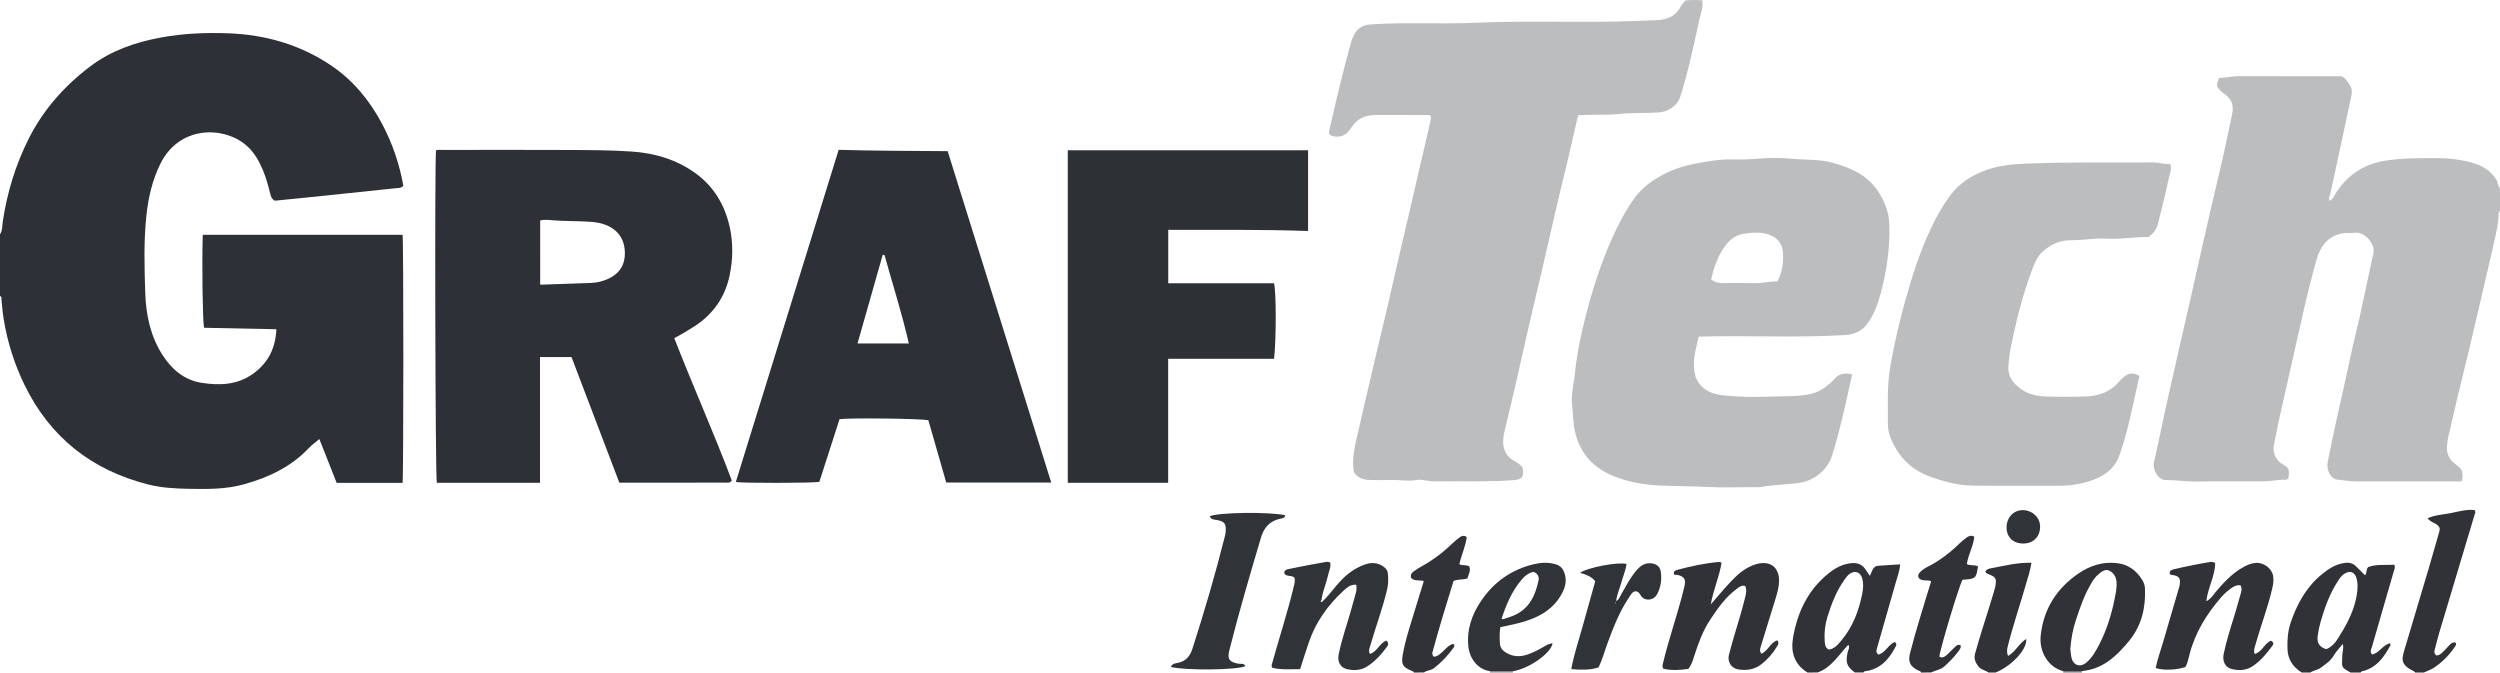 <?xml version="1.0" encoding="iso-8859-1"?>
<!-- Generator: Adobe Illustrator 27.0.0, SVG Export Plug-In . SVG Version: 6.00 Build 0)  -->
<svg version="1.1" id="Layer_1" xmlns="http://www.w3.org/2000/svg" xmlns:xlink="http://www.w3.org/1999/xlink" x="0px" y="0px"
	 viewBox="0 0 1740 468.062" style="enable-background:new 0 0 1740 468.062;" xml:space="preserve">
<g>
	<path style="fill:#2D3036;" d="M0,163.062c1.833-2.7,1.487-5.926,1.934-8.9c3.034-20.174,8.886-39.403,18.069-57.669
		c10.241-20.369,25.034-36.898,43.026-50.456c14.412-10.861,31.241-16.649,48.917-19.916c15.619-2.887,31.399-3.534,47.222-2.931
		c25.773,0.983,49.841,7.936,71.299,22.38c15.3,10.299,26.762,24.288,35.436,40.578c7.235,13.588,12.101,27.957,14.84,43.12
		c-1.492,1.82-3.576,1.549-5.512,1.752c-16.699,1.753-33.395,3.53-50.096,5.262c-11.388,1.181-22.783,2.304-33.845,3.419
		c-2.342-1.29-2.793-3.264-3.285-5.195c-1.391-5.465-2.835-10.919-5.038-16.121c-2.808-6.63-6.289-12.811-11.954-17.533
		c-15.891-13.248-46.188-13.281-59.272,12.92c-5.72,11.455-8.498,23.663-9.845,36.289c-1.915,17.94-1.391,35.933-0.795,53.892
		c0.506,15.245,3.587,29.977,12.004,43.118c6.476,10.11,15.248,17.524,27.209,19.379c12.432,1.927,24.814,1.612,35.842-6.332
		c10.525-7.58,15.588-17.736,16.206-30.966c-16.943-0.339-33.679-0.674-50.345-1.008c-0.987-4.094-1.522-44.205-0.908-64.703
		c46.369,0,92.748,0,139.096,0c0.71,4.739,0.696,168.192-0.023,172.621c-15.074,0-30.19,0-45.866,0
		c-3.872-9.796-7.855-19.876-12.058-30.509c-2.711,2.311-5.158,4.039-7.173,6.175c-12.511,13.258-28.194,20.617-45.489,25.411
		c-12.256,3.397-24.67,3.309-37.141,3.111c-9.98-0.158-19.963-0.633-29.693-3.131c-38.955-10-67.795-32.617-85.554-68.922
		c-7.264-14.85-12.181-30.476-14.769-46.805c-0.676-4.264-0.944-8.592-1.425-12.887c-0.1-0.896,0.387-2.072-1.014-2.443
		C0,191.729,0,177.396,0,163.062z"/>
	<path style="fill:#BBBDBE;" d="M1740,147.062c-0.652,0.328-0.954,0.852-0.955,1.585c-0.01,6.645-1.621,13.05-3.068,19.459
		c-3.577,15.843-7.264,31.661-10.966,47.475c-4.451,19.01-8.91,38.017-13.632,56.964c-2.498,10.024-4.589,20.153-7.113,30.179
		c-0.596,2.37-0.838,4.874-1.134,7.3c-0.647,5.299,1.448,9.731,5.723,12.95c5.017,3.778,5.405,4.507,4.876,11.395
		c-1.078,1.133-2.492,0.67-3.761,0.671c-23.495,0.029-46.989,0.03-70.484,0.012c-4.134-0.003-8.212-0.828-12.317-1.197
		c-5.013-0.45-8.238-6.499-7.061-12.439c2.232-11.267,4.583-22.513,7.091-33.722c3.008-13.446,6.121-26.867,8.922-40.361
		c1.9-9.153,4.336-18.193,6.351-27.323c2.934-13.296,5.704-26.628,8.546-39.944c0.137-0.642,0.204-1.318,0.455-1.915
		c3.116-7.416-5.559-17.199-12.651-16.135c-2.774,0.416-5.632-0.136-8.445,0.381c-10.553,1.939-15.595,9.37-18.218,18.795
		c-3.123,11.224-5.961,22.537-8.593,33.887c-4.669,20.136-8.962,40.358-13.663,60.486c-2.651,11.35-5.064,22.741-7.288,34.179
		c-0.922,4.739,0.889,9.598,4.73,12.495c1.829,1.379,4.224,2.072,5.566,4.569c0.205,1.83,0.345,3.952-0.263,6.147
		c-0.582,0.348-1.158,0.997-1.697,0.967c-5.165-0.288-10.202,1.098-15.334,1.105c-15.663,0.024-31.329-0.157-46.988,0.114
		c-7.162,0.124-14.211-1.08-21.335-1.041c-5.22,0.028-9.27-7.347-8.16-12.209c3.687-16.149,6.842-32.41,10.563-48.556
		c4.09-17.742,7.987-35.529,12.11-53.268c3.38-14.539,6.572-29.124,9.876-43.683c4.647-20.479,9.258-40.964,14.161-61.385
		c2.757-11.485,4.973-23.1,7.532-34.634c1.592-7.175,0.163-11.222-5.729-15.431c-1.772-1.266-3.331-2.749-4.415-4.464
		c-0.676-2.282,0.687-3.978,1.2-6.162c4.517-0.111,8.962-1.321,13.622-1.3c23.99,0.106,47.98,0.049,71.798,0.049
		c2.708,1.322,3.89,3.796,5.457,5.906c2.734,3.68,1.215,7.681,0.435,11.414c-4.494,21.517-9.184,42.994-13.853,64.475
		c-0.345,1.586-1.392,3.048-0.576,4.857c2.449-0.879,3.184-3.324,4.358-5.164c8.012-12.555,19.128-20.149,33.929-22.617
		c12.184-2.031,24.421-1.832,36.676-1.87c8.125-0.025,16.151,0.953,23.952,3.076c6.962,1.894,13.06,5.316,17.144,11.741
		c1.264,1.988,0.919,4.495,2.622,6.185C1740,136.396,1740,141.729,1740,147.062z"/>
	<path style="fill:#303238;" d="M1258,468.062c-9.167-5.696-11.789-14.136-10.034-24.302c3.06-17.729,10.389-33.174,24.68-44.665
		c4.675-3.759,9.828-6.629,16.115-7.149c4.528-0.374,7.703,1.159,10.004,4.939c0.772,1.268,1.688,2.449,2.706,3.91
		c0.597-1.393,1.112-2.522,1.569-3.675c0.809-2.041,2.203-3.24,4.468-3.373c4.916-0.288,9.829-0.616,15.019-0.945
		c-0.442,4.905-2.017,8.893-3.169,12.968c-4.233,14.979-8.537,29.939-12.826,44.902c-0.456,1.59-1.209,3.176,0.789,4.909
		c4.98-1.122,6.911-7.062,11.494-8.745c1.607,1.308,0.994,2.383,0.456,3.408c-4.593,8.747-10.681,15.632-21.215,16.944
		c-0.539,0.067-0.872,0.379-1.055,0.873c-2,0-4,0-6,0c-5.693-4.207-6.572-6.897-5.061-13.967c0.341-1.597,1.691-3.208,0.535-5.375
		c-6.79,7.118-11.765,15.909-21.473,19.342C1262.667,468.062,1260.333,468.062,1258,468.062z M1272.811,452.096
		c4.135-0.505,6.515-3.614,8.928-6.507c7.844-9.403,12.012-20.471,14.375-32.336c0.722-3.628,1.023-7.215-0.07-10.823
		c-1.283-4.237-4.798-5.567-8.477-3.178c-1.575,1.023-2.591,2.549-3.663,4.028c-5.72,7.889-9.148,16.822-11.995,26.044
		c-1.689,5.471-2.305,11.024-1.924,16.713C1270.142,448.368,1270.219,450.732,1272.811,452.096z"/>
	<path style="fill:#303238;" d="M1602,468.062c-6.151-3.815-9.709-9.137-9.93-16.558c-0.185-6.208,0.268-12.378,2.257-18.226
		c4.339-12.755,10.66-24.37,21.206-33.177c4.874-4.07,10.056-7.548,16.686-8.349c3.127-0.378,5.522,0.383,7.658,2.496
		c1.985,1.964,3.97,3.928,6.193,6.128c1.49-1.734,0.543-4.223,2.241-5.739c5.986-2.126,12.217-1.21,18.13-1.578
		c0.789,1.892,0.115,2.913-0.206,4.019c-5.175,17.83-10.321,35.668-15.471,53.505c-0.444,1.537-1.483,3.076,0.225,4.924
		c5.018-0.941,7.416-6.695,12.494-7.836c0.188,0.675,0.439,1.066,0.333,1.269c-4.51,8.584-9.97,16.134-20.234,18.409
		c-0.235,0.052-0.389,0.467-0.581,0.713c-2.333,0-4.667,0-7,0c-7.44-4.051-5.752-3.752-5.79-11.718
		c-0.012-2.548,1.24-5.037,0.363-8.124c-2.276,2.846-4.662,5.205-6.281,8.008c-2.179,3.772-5.585,5.971-8.889,8.435
		c-2.251,1.678-5.132,1.848-7.403,3.4C1606,468.062,1604,468.062,1602,468.062z M1619.122,451.831
		c3.61-1.588,5.996-4.126,7.866-7.119c2.372-3.795,4.756-7.607,6.772-11.595c3.457-6.837,6.101-13.997,6.904-21.689
		c0.31-2.972,0.334-5.979-0.502-8.914c-1.252-4.396-4.486-5.645-8.401-3.229c-1.743,1.076-2.915,2.66-4.039,4.337
		c-6.079,9.073-9.76,19.175-12.692,29.583c-0.853,3.027-1.492,6.142-1.911,9.259C1612.438,447.534,1614.3,450.346,1619.122,451.831z
		"/>
	<path style="fill:#303238;" d="M1681,468.062c-0.354-0.312-0.66-0.722-1.068-0.922c-8.928-4.372-8.487-7.965-6.639-14.196
		c5.74-19.356,11.565-38.686,17.304-58.042c2.4-8.095,4.652-16.233,7.005-24.341c0.282-0.972,0.528-1.916,0.356-3.106
		c-1.377-3.469-5.842-3.318-8.409-6.728c5.376-2.42,10.975-2.557,16.298-3.635c5.469-1.108,10.923-2.691,16.427-2.075
		c1.101,1.42,0.268,2.438-0.047,3.489c-8.265,27.588-16.548,55.17-24.783,82.767c-1.088,3.645-1.887,7.376-2.913,11.041
		c-0.455,1.627-0.245,2.896,1.299,3.924c3.145-0.318,4.681-2.912,6.685-4.779c1.941-1.808,3.227-4.604,6.393-4.345
		c1.057,1.366,0.212,2.218-0.287,2.97c-3.908,5.883-8.793,10.848-14.69,14.715c-2.115,1.387-4.61,2.193-6.932,3.265
		C1685,468.062,1683,468.062,1681,468.062z"/>
	<path style="fill:#303238;" d="M1337,468.062c-0.129-1.1-1.147-1.018-1.832-1.362c-5.693-2.853-7.337-5.923-5.78-12.099
		c1.902-7.541,4.073-15.017,6.279-22.476c2.676-9.047,5.511-18.046,8.271-27.068c0.047-0.152,0.006-0.331,0.006-0.616
		c-2.701-1.057-6.076,0.431-8.458-2.126c-0.812-1.488-0.387-2.768,0.758-3.989c1.506-1.605,3.319-2.81,5.241-3.772
		c8.407-4.211,15.74-9.853,22.431-16.404c1.422-1.392,3.01-2.624,4.594-3.836c1.478-1.13,3.076-2.017,5.581-0.857
		c-0.508,6.578-4.25,12.523-5.17,19.186c2.561,1.219,5.418,0.27,7.776,1.568c-1.271,8.414-1.587,8.684-10.791,9.299
		c-2.502,4.513-15.76,48.473-16.099,53.475c2.138,1.321,3.776,0.062,5.25-1.239c1.867-1.649,3.517-3.542,5.361-5.219
		c1.157-1.053,2.328-2.521,4.276-1.263c0.203,1.695-0.755,2.875-1.614,4.033c-2.884,3.888-6.222,7.341-9.853,10.558
		c-2.696,2.389-6.22,2.665-9.226,4.206C1341.667,468.062,1339.333,468.062,1337,468.062z"/>
	<path style="fill:#303238;" d="M984,468.062c-0.121-0.805-0.767-0.883-1.391-1.134c-6.342-2.555-7.497-4.519-6.254-11.549
		c1.445-8.175,3.914-16.099,6.341-24.025c2.715-8.869,5.448-17.732,8.28-26.942c-2.889-0.917-6.374,0.342-8.844-2.167
		c-0.688-2.05,0.307-3.501,1.899-4.632c1.486-1.056,3.01-2.079,4.605-2.957c8.06-4.435,15.425-9.789,22.002-16.236
		c1.541-1.51,3.253-2.856,4.966-4.174c1.49-1.146,3.114-1.982,5.249-0.467c-0.77,6.459-3.739,12.472-5.148,18.954
		c2.309,1.173,4.885,0.048,7.027,1.619c1.01,2.986-0.739,5.569-1.406,8.236c-3.208,1.03-6.321,0.399-9.656,1.742
		c-4.983,16.261-10.143,32.831-14.664,49.594c-0.257,0.952-0.17,1.998,0.98,3.22c5.735-0.803,8.071-7.667,13.466-9.038
		c1.15,1.082,0.806,1.868,0.321,2.551c-3.875,5.465-8.439,10.278-13.73,14.4c-2.09,1.628-4.938,1.436-7.043,3.003
		C988.667,468.062,986.333,468.062,984,468.062z"/>
	<path style="fill:#303238;" d="M1384,468.062c-2.226-1.566-5.148-1.813-7.003-4.216c-2.15-2.785-3.342-5.314-2.305-9.099
		c3.594-13.114,8.031-25.961,11.885-38.988c1.258-4.254,2.938-8.491,2.458-12.492c-1.563-3.544-5.385-2.688-7.285-5.224
		c0.945-2.237,3.208-2.371,4.936-2.706c8.848-1.714,17.67-3.852,27.209-3.679c-0.763,5.245-2.283,9.595-3.541,14.002
		c-4.184,14.662-9.153,29.094-12.871,43.895c-0.536,2.134-1.016,4.196,0.139,6.96c5.238-2.906,7.615-8.796,12.604-11.797
		c0.875,6.999-9.786,18.603-21.225,23.343C1387.333,468.062,1385.667,468.062,1384,468.062z"/>
	<path style="fill:#8B888C;" d="M1053.071,467.135c-0.196,0.296-0.219,0.605-0.071,0.927c-5.333,0-10.667,0-16,0
		c-0.009-0.324-0.019-0.648-0.028-0.973C1042.338,467.105,1047.704,467.12,1053.071,467.135z"/>
	<path style="fill:#79777B;" d="M1436,468.062c-0.007-0.328-0.015-0.655-0.022-0.983c4.351,0.002,8.701,0.004,13.052,0.006
		c-0.01,0.326-0.02,0.651-0.03,0.977C1444.667,468.062,1440.333,468.062,1436,468.062z"/>
	<path style="fill:#BBBDBE;" d="M1184.716,0.205c0.96,4.602-0.834,8.444-1.712,12.392c-2.637,11.852-5.143,23.739-8.092,35.515
		c-1.633,6.52-3.425,13.015-5.533,19.429c-2.134,6.493-8.951,10.275-14.529,10.688c-9.288,0.689-18.633,0.105-27.83,1.07
		c-9.452,0.992-18.89,0.199-28.69,0.949c-2.453,10.686-4.859,21.379-7.37,32.046c-2.256,9.584-4.697,19.124-6.932,28.713
		c-3.724,15.979-7.315,31.989-11.024,47.971c-3.523,15.184-7.248,30.322-10.662,45.53c-4.6,20.492-9.208,40.981-14.18,61.387
		c-0.931,3.821-1.956,7.755-1.955,11.637c0.001,5.98,2.766,10.813,8.287,13.659c2.114,1.09,3.955,2.412,5.211,4.294
		c0.111,0.458,0.229,0.773,0.259,1.096c0.576,6.138-1.049,7.204-7.206,7.652c-17.952,1.307-35.905,0.478-53.852,0.837
		c-4.658,0.093-9.188-1.723-13.838-0.917c-5.251,0.909-10.453-0.22-15.684-0.07c-5.161,0.149-10.332,0.026-15.498-0.03
		c-4.649-0.05-8.88-1.063-11.58-5.535c-1.603-9.235,0.725-18.238,2.779-27.241c3.905-17.116,7.913-34.21,11.922-51.302
		c3.86-16.454,7.94-32.859,11.626-49.351c4.223-18.898,8.709-37.731,13.153-56.577c3.314-14.053,6.347-28.175,9.771-42.206
		c1.556-6.375,2.953-12.789,4.379-19.196c0.137-0.617-0.038-1.304-0.063-1.852c-1.067-1.066-2.297-0.712-3.42-0.715
		c-11.666-0.029-23.332-0.01-34.999-0.033c-7.102-0.014-12.825,2.464-16.829,8.628c-2.506,3.859-5.671,6.894-10.908,6.406
		c-1.721-0.16-3.232-0.502-4.524-1.645c-0.486-1.881,0.226-3.537,0.626-5.317c4.353-19.383,8.995-38.692,14.271-57.845
		c0.566-2.054,1.362-4.078,2.313-5.986c2.348-4.707,6.183-6.918,11.513-7.287c24.099-1.667,48.252-0.094,72.333-1.139
		c32.622-1.416,65.237-0.249,97.847-0.853c9.681-0.179,19.358-0.632,29.036-0.969c7.219-0.251,13.192-2.759,16.634-9.53
		c0.869-1.71,2.182-2.895,3.613-4.258C1177.084-0.112,1180.845-0.039,1184.716,0.205z"/>
	<path style="fill:#2D3036;" d="M303.475,104.632c1.564-0.563,3.235-0.272,4.865-0.273c29.665-0.021,59.331-0.119,88.996,0.03
		c14.157,0.071,28.347,0.118,42.459,1.089c16.127,1.109,31.369,5.636,44.642,15.367c12.658,9.28,20.044,22.025,23.422,37.111
		c2.542,11.353,2.295,22.88-0.149,34.199c-3.195,14.797-11.34,26.415-24.054,34.748c-4.569,2.994-9.261,5.789-14.372,8.423
		c13.045,33.476,27.582,65.996,40.066,99.105c-1.302,1.87-2.981,1.467-4.367,1.47c-24.488,0.058-48.976,0.042-73.923,0.042
		c-11.076-29.088-22.155-58.182-33.296-87.44c-7.148,0-14.253,0-21.926,0c0,29.187,0,58.237,0,87.535c-24.339,0-48.11,0-71.803,0
		C302.953,332.425,302.47,110.377,303.475,104.632z M375.957,198.063c1.147,0,1.953,0.023,2.757-0.004
		c10.785-0.359,21.572-0.681,32.354-1.122c2.307-0.094,4.657-0.395,6.885-0.988c11.725-3.12,17.744-10.298,16.88-21.789
		c-0.77-10.232-7.435-16.655-17.635-18.951c-3.691-0.831-7.57-0.929-11.376-1.117c-6.626-0.327-13.263-0.196-19.897-0.693
		c-3.191-0.239-6.52-0.828-9.968,0.04C375.957,168.271,375.957,182.869,375.957,198.063z"/>
	<path style="fill:#BBBDBE;" d="M1289.133,260.528c-1.765,7.854-3.433,15.363-5.144,22.862c-2.593,11.362-5.406,22.663-8.9,33.792
		c-2.999,9.553-12.313,17.804-24.181,19.135c-8.496,0.953-17.084,1.141-25.521,2.667c-1.13,0.204-2.327,0.048-3.493,0.049
		c-11.329,0.002-22.682,0.464-33.979-0.132c-10.78-0.569-21.562-0.46-32.326-0.948c-11.544-0.522-22.946-2.48-33.63-7.048
		c-13.954-5.967-22.843-16.323-25.991-31.441c-1.185-5.69-1.062-11.468-1.777-17.188c-0.775-6.199,0.59-12.483,1.529-18.676
		c0.469-3.092,0.683-6.224,1.067-9.311c1.344-10.789,3.631-21.367,6.249-31.873c4.219-16.923,9.368-33.558,16.026-49.715
		c4.67-11.331,10.051-22.25,16.848-32.475c6.344-9.542,15.014-15.814,25.414-20.569c8.875-4.057,18.185-5.868,27.531-7.337
		c5.622-0.884,11.451-1.564,17.294-1.348c6.944,0.257,13.882-0.233,20.833-0.775c11.434-0.89,22.865,0.79,34.31,1.078
		c10.198,0.257,20.064,3.113,29.385,7.63c10.559,5.117,17.503,13.478,21.61,24.125c1.558,4.039,2.552,8.485,2.704,12.969
		c0.49,14.445-1.33,28.593-4.626,42.666c-1.78,7.598-3.894,14.984-7.59,21.824c-1.946,3.6-4.195,7.001-7.867,9.377
		c-3.335,2.158-6.684,3.095-10.651,3.335c-33.753,2.041-67.537,0.128-101.906,1.094c-2.011,8.657-4.896,17.338-2.503,26.768
		c2.116,8.338,9.858,12.927,18.079,13.936c15.387,1.888,30.882,1.174,46.303,0.755c5.135-0.14,10.474-0.285,15.701-1.419
		c5.622-1.22,9.917-4.245,14.082-7.778c0.886-0.752,1.743-1.571,2.469-2.475C1279.669,260.114,1283.755,259.247,1289.133,260.528z
		 M1190.955,194.389c2.301,2.13,4.954,2.628,7.801,2.624c7.323-0.009,14.652-0.151,21.969,0.066
		c5.49,0.163,10.777-1.239,16.334-1.256c3.362-6.169,4.253-12.628,3.927-19.293c-0.288-5.9-2.869-10.327-8.565-12.74
		c-6.074-2.574-12.278-2.039-18.521-1.147c-6.566,0.938-10.945,4.933-14.429,10.289
		C1195.19,179.511,1192.672,186.734,1190.955,194.389z"/>
	<path style="fill:#2D3036;" d="M731.663,335.854c-24.927,0-48.873,0-73.075,0c-4.186-14.584-8.337-29.046-12.456-43.396
		c-6.168-1.143-53.816-1.705-61.811-0.723c-4.667,14.483-9.382,29.116-14.065,43.648c-4.824,0.865-53.415,0.951-58.128,0.096
		c23.821-76.943,47.633-153.856,71.576-231.193c25.413,0.716,50.486,0.737,75.865,0.92
		C683.583,182.033,707.552,258.715,731.663,335.854z M615.632,177.522c-0.415-0.073-0.829-0.146-1.244-0.219
		c-5.814,20.449-11.629,40.898-17.554,61.737c11.942,0,23.502,0,35.714,0C627.761,218.031,621.258,197.894,615.632,177.522z"/>
	<path style="fill:#BBBDBE;" d="M1510.519,114.177c1.261,3.401-0.183,5.95-0.71,8.436c-2.382,11.234-5.098,22.404-7.988,33.52
		c-0.923,3.55-3.097,6.605-6.617,8.802c-9.522-0.026-19.226,1.745-29.035,1.154c-8.312-0.5-16.519,1.185-24.835,1.112
		c-7.13-0.063-13.59,2.697-18.997,7.316c-4.26,3.639-6.386,8.831-8.277,13.943c-6.571,17.762-11.145,36.098-14.795,54.643
		c-0.685,3.48-0.988,7.181-1.365,10.789c-0.844,8.086,3.225,13.117,9.336,17.288c4.955,3.382,10.643,4.513,16.367,4.751
		c9.151,0.38,18.334,0.303,27.493,0.05c9.038-0.249,17.236-2.852,23.447-9.986c1.308-1.503,2.746-2.933,4.302-4.173
		c3.099-2.471,6.592-2.475,10.179-0.029c-1.315,5.93-2.675,11.986-3.999,18.05c-2.733,12.518-5.591,25.004-9.926,37.092
		c-2.583,7.201-7.427,12.113-14.423,15.415c-9.048,4.271-18.493,5.764-28.337,5.747c-19.833-0.034-39.668,0.145-59.498-0.104
		c-10.284-0.129-20.157-2.829-29.784-6.376c-13.591-5.007-22.631-14.608-27.609-27.992c-0.988-2.655-1.517-5.697-1.48-8.728
		c0.101-8.332-0.228-16.677,0.131-24.995c0.262-6.069,1.032-12.159,2.125-18.139c2.596-14.209,5.885-28.275,9.744-42.199
		c4.754-17.154,10.227-34.025,17.777-50.226c3.865-8.295,8.261-16.11,13.706-23.451c5.952-8.025,13.895-13.162,22.927-16.763
		c9.286-3.702,19.027-4.773,29.027-5.208c29.612-1.288,59.227-0.628,88.839-0.867
		C1502.412,113.012,1506.342,114.41,1510.519,114.177z"/>
	<path style="fill:#2D3136;" d="M743.168,104.596c55.823,0,111.385,0,167.254,0c0,18.656,0,37.061,0,56.18
		c-32.437-1.163-64.776-0.669-97.321-0.813c0,12.546,0,24.637,0,37.195c24.628,0,49.19,0,73.606,0
		c1.613,5.292,1.577,40.174,0.035,52.553c-24.344,0-48.75,0-73.698,0c0,28.959,0,57.496,0,86.309c-23.588,0-46.633,0-69.875,0
		C743.168,258.837,743.168,181.8,743.168,104.596z"/>
	<path style="fill:#303238;" d="M1225.996,454.99c4.605-2.082,6.183-7.809,11.007-9.329c1.596,2.173,0.252,3.437-0.419,4.58
		c-2.724,4.636-6.314,8.594-10.496,11.938c-4.856,3.883-10.581,4.693-16.523,3.676c-4.905-0.839-7.293-5.749-6.301-9.679
		c2.192-8.68,4.781-17.238,7.367-25.803c1.486-4.92,2.823-9.89,4.064-14.878c0.63-2.532,1.119-5.162-0.044-7.704
		c-2.809-0.656-4.581,1.075-6.381,2.433c-7.566,5.711-12.883,13.388-18.024,21.162c-5.169,7.817-8.294,16.578-11.16,25.429
		c-0.968,2.988-1.787,6.038-4.043,8.756c-5.799,0.798-11.684,1.232-17.381-0.151c-0.974-1.581-0.468-2.825-0.155-4.119
		c3.745-15.471,8.917-30.535,13.048-45.895c0.646-2.403,1.217-4.827,1.792-7.248c1.153-4.847,0.014-6.791-4.642-8.012
		c-0.914-0.24-2.016,0.306-2.752-0.629c-0.219-1.739,0.919-2.488,2.249-2.846c9.622-2.585,19.341-4.697,29.289-5.567
		c0.439-0.038,0.909,0.275,1.722,0.542c-1.531,9.615-5.651,18.572-7.52,29.011c5.026-5.749,9.241-10.885,13.798-15.696
		c5.045-5.327,10.474-10.193,17.831-12.313c9.695-2.793,16.273,2.187,15.903,12.24c-0.167,4.529-1.544,8.804-2.861,13.087
		c-3.263,10.607-6.511,21.219-9.807,31.816C1225.008,451.566,1224.462,453.252,1225.996,454.99z"/>
	<path style="fill:#303338;" d="M920.464,418.571c4.778-4.416,8.351-9.891,12.851-14.565c4.817-5.004,10.269-8.914,16.857-11.195
		c4.539-1.572,8.806-1.215,12.801,1.587c1.723,1.208,2.835,2.704,3.023,4.888c0.315,3.665,0.323,7.27-0.539,10.901
		c-3.183,13.405-8.032,26.306-11.848,39.518c-0.504,1.743-1.294,3.408-0.11,5.38c5.063-1.435,6.567-7.399,11.365-9.245
		c1.625,1.394,1.629,2.778,0.641,4.103c-4.1,5.496-8.585,10.678-14.527,14.234c-4.014,2.403-8.615,2.532-13.084,1.647
		c-4.822-0.955-7.206-5.104-6.206-10.192c2.083-10.598,5.782-20.748,8.685-31.119c1.117-3.991,2.269-7.972,3.329-11.978
		c0.46-1.739,0.653-3.53,0.235-5.566c-4.096-0.314-6.689,2.168-9.162,4.457c-10.783,9.979-19.061,21.689-23.84,35.687
		c-2.082,6.097-3.99,12.253-6.068,18.663c-6.535-0.135-12.988,0.617-19.312-1.032c-0.909-1.168-0.358-2.234-0.052-3.339
		c4.909-17.725,10.644-35.218,14.956-53.112c0.508-2.106,1.102-4.167,0.426-6.263c-1.961-1.944-5.161-0.335-6.959-2.819
		c-0.308-2.363,1.453-2.858,3.31-3.233c4.225-0.854,8.448-1.717,12.681-2.526c4.076-0.778,8.159-1.521,12.25-2.216
		c1.113-0.189,2.286-0.477,3.637,0.328c0.715,2.922-0.768,5.655-1.388,8.487c-1.31,5.982-3.941,11.62-4.668,17.758
		c-0.463,0.251-0.717,0.686-0.355,1.078C919.789,419.32,920.15,418.854,920.464,418.571z"/>
	<path style="fill:#303238;" d="M1541.737,391.986c0.003,8.802-5.038,16.916-6.143,26.478c3.298-1.703,4.726-4.329,6.555-6.499
		c5.277-6.259,10.799-12.241,17.908-16.497c3.001-1.797,6.077-3.281,9.685-3.682c5.433-0.603,11.398,3.589,12.351,9.039
		c0.526,3.006,0.039,5.932-0.644,8.865c-3.125,13.427-8.093,26.303-11.826,39.548c-0.54,1.915-1.205,3.729-0.334,5.924
		c5.292-1.528,6.784-7.513,11.271-9.199c2.121,1.036,1.9,2.326,1.031,3.486c-4.002,5.347-8.214,10.57-13.832,14.286
		c-4.384,2.9-9.471,3.144-14.44,1.908c-4.64-1.155-6.733-5.397-5.615-10.656c1.797-8.444,4.348-16.681,6.928-24.912
		c1.786-5.696,3.362-11.459,4.988-17.204c0.496-1.754,0.915-3.551-0.238-5.476c-2.594-0.407-4.73,0.732-6.751,2.224
		c-2.419,1.786-4.693,3.746-6.657,6.025c-10.094,11.712-18.168,24.54-22.027,39.726c-0.768,3.024-1.391,6.13-2.821,8.806
		c-5.525,2.182-16.076,2.587-20.768,0.733c1.292-6.247,3.5-12.287,5.286-18.438c3.559-12.261,7.169-24.507,10.757-36.76
		c0.187-0.637,0.422-1.267,0.539-1.917c0.99-5.514-0.187-7.049-5.863-7.75c-0.299-0.037-0.568-0.312-0.893-0.501
		c-0.503-2.605,1.485-3.022,3.224-3.435c4.03-0.958,8.086-1.817,12.147-2.636c3.905-0.788,7.823-1.527,11.753-2.178
		C1538.573,391.085,1539.938,390.669,1541.737,391.986z"/>
	<path style="fill:#303338;" d="M841.961,359.329c5.76-2.771,41.335-3.179,52.59-0.725c-0.275,1.957-1.945,2.109-3.311,2.386
		c-7.28,1.472-11.455,5.963-13.538,12.975c-7.738,26.038-15.396,52.097-22.029,78.444c-1.597,6.344-0.239,8.301,6.287,9.538
		c1.665,0.316,3.795-0.588,4.809,1.659c-4.853,2.745-41.959,3.209-51.828,0.573c0.834-2.354,3.181-2.485,4.813-2.813
		c5.582-1.123,8.485-4.608,10.144-9.752c8.336-25.851,15.956-51.906,22.593-78.245c0.242-0.96,0.452-1.942,0.532-2.925
		c0.502-6.165-0.62-7.59-6.77-8.626C844.63,361.543,842.902,361.535,841.961,359.329z"/>
	<path style="fill:#303238;" d="M1449.03,467.085c-4.351-0.002-8.701-0.004-13.052-0.006c-10.441-2.614-16.844-13.555-15.656-24.679
		c1.995-18.691,11.203-33.046,26.639-43.482c7.767-5.251,16.331-7.976,25.836-7.067c8.052,0.769,13.935,4.909,18.133,11.664
		c1.157,1.862,1.881,3.874,1.974,6.079c0.563,13.372-2.295,25.692-10.93,36.326c-4.425,5.449-9.18,10.524-14.961,14.551
		C1461.602,464.242,1455.588,466.415,1449.03,467.085z M1440.928,451.683c0.237,1.927,0.344,3.763,0.702,5.548
		c1.19,5.928,6.085,7.697,10.697,3.719c3.83-3.303,6.296-7.699,8.605-12.134c5.328-10.235,8.703-21.153,10.92-32.423
		c0.733-3.727,1.564-7.498,1.255-11.382c-0.273-3.428-1.887-6.16-4.782-7.712c-2.971-1.592-5.329,0.431-7.608,2.237
		c-2.415,1.914-4.013,4.431-5.529,7.009c-4.567,7.771-7.433,16.257-10.289,24.746
		C1442.661,437.949,1441.48,444.801,1440.928,451.683z"/>
	<path style="fill:#303338;" d="M1053.071,467.135c-5.366-0.015-10.732-0.03-16.099-0.045c-7.065-0.838-13.876-7.26-14.972-16.978
		c-1.317-11.687,2.317-22.054,8.62-31.535c8.922-13.419,21.326-22.204,37.062-25.928c5.01-1.186,10.149-1.436,15.268,0.155
		c3.42,1.063,5.126,3.33,6.097,6.57c1.323,4.413,0.594,8.544-1.365,12.563c-4.214,8.639-11.113,14.399-19.797,18.109
		c-7.493,3.202-15.469,4.776-23.641,6.402c-0.633,3.862-0.563,7.636-0.308,11.435c0.185,2.762,1.633,4.659,3.822,6.087
		c4.796,3.127,9.915,3.414,15.252,1.635c3.955-1.318,7.608-3.254,11.205-5.326c1.974-1.137,3.903-2.454,6.372-2.456
		C1079.414,454.732,1063.939,465.527,1053.071,467.135z M1045.097,430.621c0.628,0.169,0.965,0.383,1.207,0.305
		c2.048-0.657,4.101-1.309,6.111-2.072c11.606-4.408,16.182-14.013,18.477-25.228c0.385-1.879-0.353-3.565-1.936-4.804
		c-1.64-1.283-3.151-0.468-4.651,0.25c-2.306,1.104-4.051,2.933-5.634,4.84C1052.137,411.782,1048.27,420.998,1045.097,430.621z"/>
	<path style="fill:#303338;" d="M1138.194,411.524c-2.292,0.443-3.228,2.539-4.41,4.295c-6.54,9.716-10.761,20.529-14.799,31.43
		c-2.125,5.736-3.629,11.709-6.44,17.274c-6.021,1.957-12.102,1.738-18.934,1.181c1.964-10.668,5.39-20.618,8.167-30.723
		c2.805-10.208,5.697-20.392,8.497-30.395c-2.803-3.655-6.689-4.685-10.562-5.945c5.389-3.709,26.371-7.669,32.362-6.137
		c-0.557,4.445-2.44,8.54-3.576,12.832c-1.118,4.223-3.119,8.218-3.687,12.994c2.159-1.077,2.505-2.825,3.305-4.227
		c3.213-5.631,6.192-11.418,10.324-16.456c2.687-3.277,5.724-6.001,10.501-5.625c3.756,0.295,6.4,2.157,6.955,5.833
		c0.811,5.372,0.084,10.559-2.421,15.486c-2.502,4.923-8.982,5.222-11.465,1.189C1141.17,413.161,1140.363,411.544,1138.194,411.524
		z M1124.223,419.425c0.101,0.197,0.206,0.403,0.311,0.609c0.097-0.105,0.289-0.228,0.273-0.311
		c-0.043-0.22-0.176-0.422-0.274-0.632C1124.436,419.196,1124.339,419.3,1124.223,419.425z"/>
	<path style="fill:#303338;" d="M1408.433,378.29c-7.15,0.096-11.837-4.301-11.869-11.134c-0.032-6.832,4.784-12.067,11.13-12.097
		c6.648-0.031,12.083,4.935,12.219,11.165C1420.068,373.305,1415.413,378.197,1408.433,378.29z"/>
</g>
</svg>
